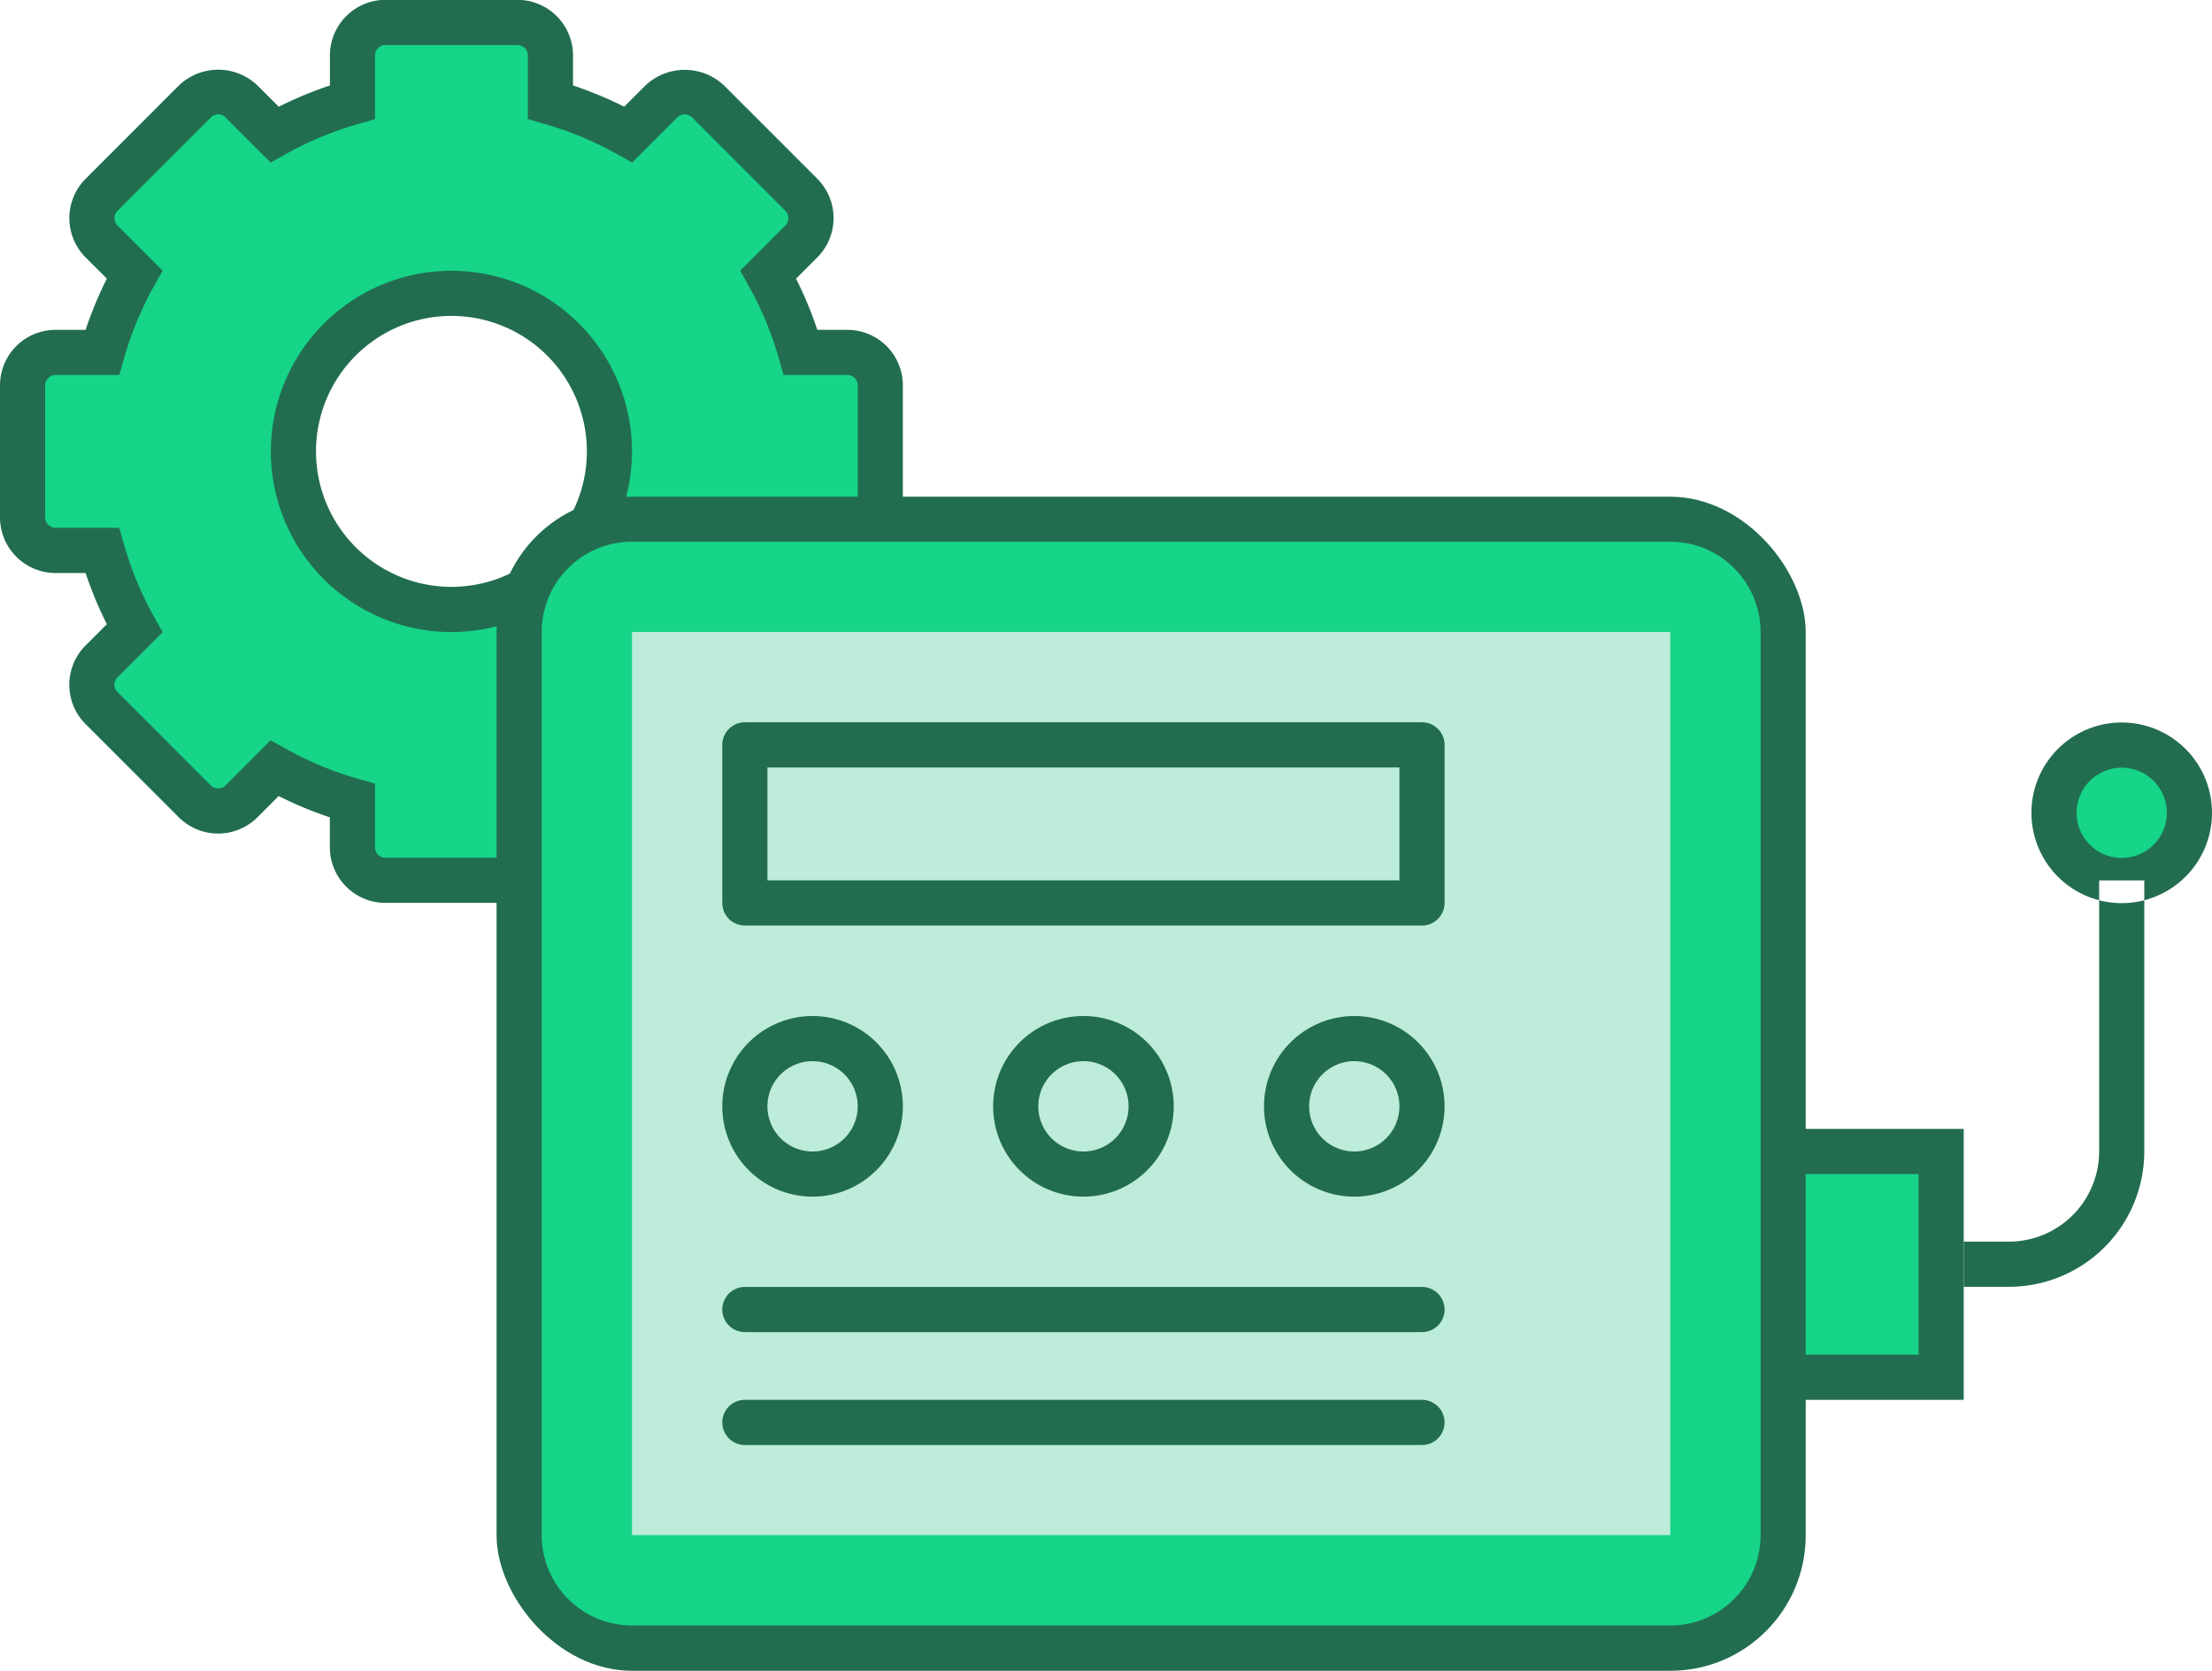 <svg id="_1" data-name="1" xmlns="http://www.w3.org/2000/svg" width="98" height="74" viewBox="0 0 98 74">
<defs>
    <style>
      .cls-1, .cls-3 {
        fill: #226d4f;
      }

      .cls-1, .cls-2, .cls-5 {
        fill-rule: evenodd;
      }

      .cls-2, .cls-4 {
        fill: #16d488;
      }

      .cls-5 {
        fill: #beecda;
      }
    </style>
  </defs>
  <path class="cls-1" d="M79.539,41.379H78.208a16.98,16.98,0,0,1-.942,2.265l0.943,0.944a2.462,2.462,0,0,1,0,3.481L74.075,52.2a2.466,2.466,0,0,1-3.48,0l-0.944-.942a16.839,16.839,0,0,1-2.267.942v1.328a2.464,2.464,0,0,1-2.461,2.462H59.076a2.464,2.464,0,0,1-2.462-2.462V52.2a16.85,16.85,0,0,1-2.267-.942l-0.943.942a2.467,2.467,0,0,1-3.481,0L45.791,48.07a2.462,2.462,0,0,1,0-3.481l0.943-.944a16.949,16.949,0,0,1-.942-2.265h-1.33A2.466,2.466,0,0,1,42,38.915V33.07a2.461,2.461,0,0,1,2.461-2.461h1.331a17.084,17.084,0,0,1,.942-2.268L45.792,27.4a2.464,2.464,0,0,1,0-3.48l4.134-4.135a2.52,2.52,0,0,1,3.481,0l0.943,0.941a17.747,17.747,0,0,1,2.267-.941V18.455a2.465,2.465,0,0,1,2.462-2.462h5.846a2.465,2.465,0,0,1,2.462,2.462v1.329a17.688,17.688,0,0,1,2.267.941l0.943-.941a2.537,2.537,0,0,1,3.48,0l4.134,4.135a2.464,2.464,0,0,1,0,3.48l-0.943.943a17.032,17.032,0,0,1,.942,2.267h1.331A2.461,2.461,0,0,1,82,33.07v5.845A2.466,2.466,0,0,1,79.539,41.379ZM62,41.992a6,6,0,1,1,6-6A6,6,0,0,1,62,41.992Z" transform="translate(-42 -16)"/>
  <path id="Shape_1053_copy" data-name="Shape 1053 copy" class="cls-2" d="M80,33.07a0.462,0.462,0,0,0-.462-0.462H76.714l-0.206-.724a14.939,14.939,0,0,0-1.345-3.236l-0.371-.66,2-2a0.464,0.464,0,0,0,0-.654L72.662,21.2a0.476,0.476,0,0,0-.654,0l-2,2-0.661-.37a14.929,14.929,0,0,0-3.234-1.344l-0.728-.208V18.455a0.463,0.463,0,0,0-.462-0.462H59.077a0.463,0.463,0,0,0-.462.462v2.823l-0.728.208a14.982,14.982,0,0,0-3.234,1.344l-0.66.37-2-2a0.461,0.461,0,0,0-.652,0l-4.134,4.134a0.463,0.463,0,0,0,0,.654l2,2-0.371.66a14.887,14.887,0,0,0-1.344,3.236l-0.206.724H44.461A0.462,0.462,0,0,0,44,33.07v5.845a0.463,0.463,0,0,0,.461.462h2.825l0.206,0.731a14.98,14.98,0,0,0,1.344,3.23L49.206,44l-2,2a0.46,0.46,0,0,0-.136.325,0.45,0.45,0,0,0,.135.324l4.133,4.136a0.465,0.465,0,0,0,.653,0l2-2,0.661,0.371A15,15,0,0,0,57.888,50.5l0.727,0.206v2.823a0.461,0.461,0,0,0,.462.462h5.846a0.461,0.461,0,0,0,.461-0.462V50.708l0.727-.206a15,15,0,0,0,3.234-1.344l0.661-.37,2,2a0.464,0.464,0,0,0,.652,0l4.133-4.136a0.45,0.45,0,0,0,.135-0.324A0.46,0.46,0,0,0,76.793,46l-2-2,0.37-.66a15,15,0,0,0,1.345-3.232l0.207-.73h2.824A0.463,0.463,0,0,0,80,38.915V33.07ZM62,43.993a8,8,0,1,1,8-8A8,8,0,0,1,62,43.993Z" transform="translate(-42 -16)"/>
  <rect id="Rounded_Rectangle_1" data-name="Rounded Rectangle 1" class="cls-3" x="22" y="22" width="58" height="52" rx="6" ry="6"/>
  <rect class="cls-3" x="78" y="50" width="9" height="12"/>
  <rect class="cls-4" x="80" y="52" width="5" height="8"/>
  <path id="Rounded_Rectangle_1_copy" data-name="Rounded Rectangle 1 copy" class="cls-2" d="M70,39.993h46a4,4,0,0,1,4,4v40a4,4,0,0,1-4,4H70a4,4,0,0,1-4-4v-40A4,4,0,0,1,70,39.993Z" transform="translate(-42 -16)"/>
  <path id="Rounded_Rectangle_1_copy_5" data-name="Rounded Rectangle 1 copy 5" class="cls-1" d="M131,72.993h-2v-2h2a4,4,0,0,0,4-4v-12h2v12A6,6,0,0,1,131,72.993ZM136,48a4,4,0,1,1-4,4A4,4,0,0,1,136,48Z" transform="translate(-42 -16)"/>
  <circle id="Rounded_Rectangle_1_copy_6" data-name="Rounded Rectangle 1 copy 6" class="cls-4" cx="94" cy="36" r="2"/>
  <path id="Rounded_Rectangle_1_copy_4" data-name="Rounded Rectangle 1 copy 4" class="cls-5" d="M70,43.991h46v40H70v-40h0Z" transform="translate(-42 -16)"/>
  <path id="Ellipse_668_copy_2" data-name="Ellipse 668 copy 2" class="cls-1" d="M78,61a4,4,0,1,1-4,4A4,4,0,0,1,78,61Zm0,2a2,2,0,1,1-2,2A2,2,0,0,1,78,63Zm12-2a4,4,0,1,1-4,4A4,4,0,0,1,90,61Zm0,2a2,2,0,1,1-2,2A2,2,0,0,1,90,63Zm12-2a4,4,0,1,1-4,4A4,4,0,0,1,102,61Zm0,2a2,2,0,1,1-2,2A2,2,0,0,1,102,63Z" transform="translate(-42 -16)"/>
  <path id="Rounded_Rectangle_2_copy" data-name="Rounded Rectangle 2 copy" class="cls-1" d="M75,73h30a1,1,0,0,1,0,2H75A1,1,0,0,1,75,73Zm0,5h30a1,1,0,0,1,0,2H75A1,1,0,0,1,75,78Z" transform="translate(-42 -16)"/>
  <path id="Rounded_Rectangle_1_copy_3" data-name="Rounded Rectangle 1 copy 3" class="cls-1" d="M75,47.991h30a1,1,0,0,1,1,1v7a1,1,0,0,1-1,1H75a1,1,0,0,1-1-1v-7A1,1,0,0,1,75,47.991Zm1,2h28v5H76v-5h0Z" transform="translate(-42 -16)"/>
</svg>
